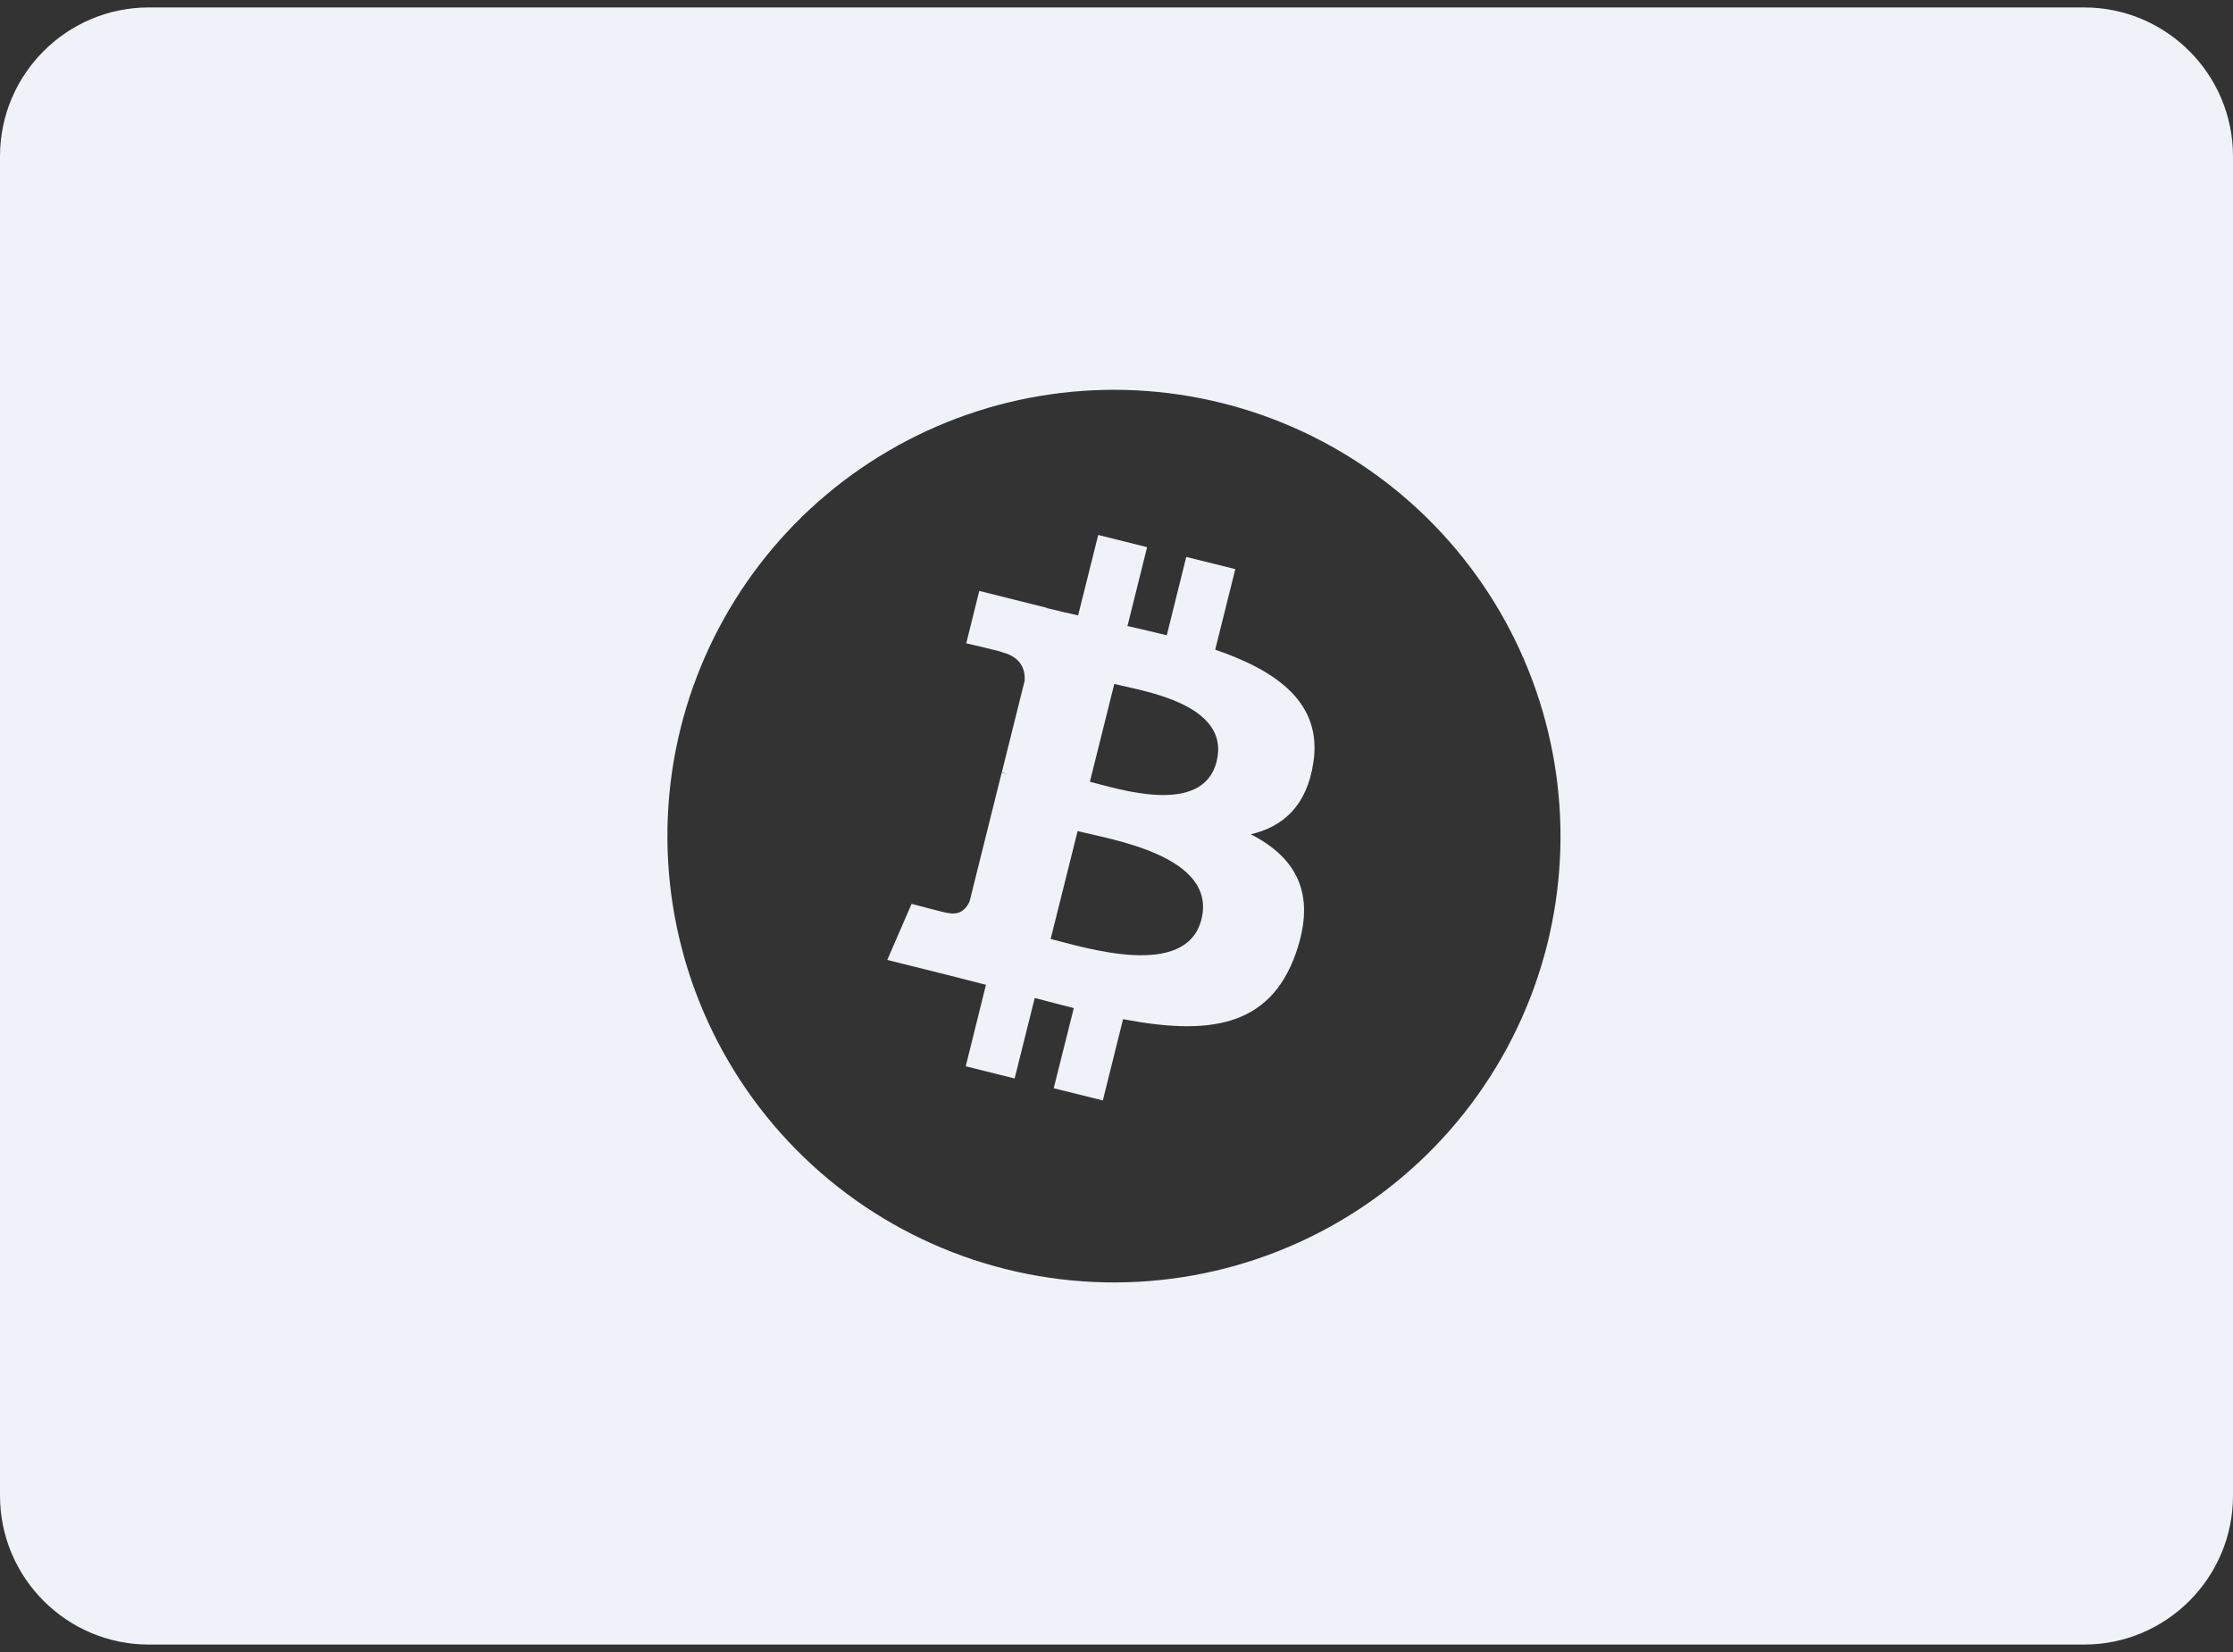 <svg width="100" height="74" viewBox="0 0 100 74" fill="none" xmlns="http://www.w3.org/2000/svg">
<rect x="0" y="0" width="100" height="74" fill="#333333" stroke="none"/>
<path d="M54.421 29.1L55.321 25.493L53.124 24.947L52.251 28.457C51.666 28.313 51.079 28.175 50.491 28.043L51.371 24.51L49.181 23.963L48.281 27.567C47.813 27.462 47.347 27.354 46.881 27.24V27.227L43.854 26.47L43.271 28.817C43.271 28.817 44.898 29.19 44.864 29.213C45.754 29.433 45.914 30.023 45.888 30.487L44.864 34.597C44.941 34.616 45.017 34.641 45.091 34.67L44.858 34.61L43.424 40.367C43.314 40.633 43.041 41.04 42.418 40.887C42.441 40.92 40.824 40.487 40.824 40.487L39.734 43L42.591 43.713L44.154 44.113L43.248 47.763L45.438 48.31L46.338 44.703C46.938 44.863 47.518 45.013 48.088 45.157L47.188 48.747L49.388 49.293L50.294 45.653C54.034 46.363 56.851 46.077 58.034 42.693C58.988 39.967 57.988 38.393 56.018 37.37C57.451 37.037 58.531 36.097 58.818 34.147C59.218 31.487 57.191 30.053 54.418 29.1H54.421ZM53.804 41.177C53.128 43.903 48.538 42.43 47.051 42.06L48.258 37.23C49.744 37.6 54.514 38.337 53.804 41.177ZM54.484 34.11C53.864 36.587 50.048 35.327 48.808 35.017L49.901 30.637C51.138 30.947 55.128 31.52 54.484 34.107V34.11Z" fill="#F0F2FA"/>
<path d="M93.333 0.333H6.667C2.99 0.333 0 3.324 0 7V67C0 70.677 2.99 73.667 6.667 73.667H93.333C97.01 73.667 100 70.677 100 67V7C100 3.324 97.01 0.333 93.333 0.333ZM69.4 41.837C68.815 44.437 67.716 46.894 66.168 49.064C64.619 51.234 62.653 53.072 60.384 54.471C58.115 55.869 55.59 56.801 52.956 57.209C50.322 57.618 47.633 57.496 45.047 56.851C42.461 56.206 40.029 55.05 37.896 53.452C35.763 51.854 33.971 49.846 32.625 47.545C31.279 45.245 30.407 42.698 30.059 40.055C29.711 37.413 29.895 34.727 30.6 32.157C31.985 27.123 35.283 22.829 39.791 20.195C44.298 17.56 49.657 16.792 54.724 18.055C59.789 19.319 64.161 22.513 66.903 26.956C69.645 31.399 70.541 36.739 69.4 41.834V41.837Z" fill="#F0F2FA"/>
</svg>
